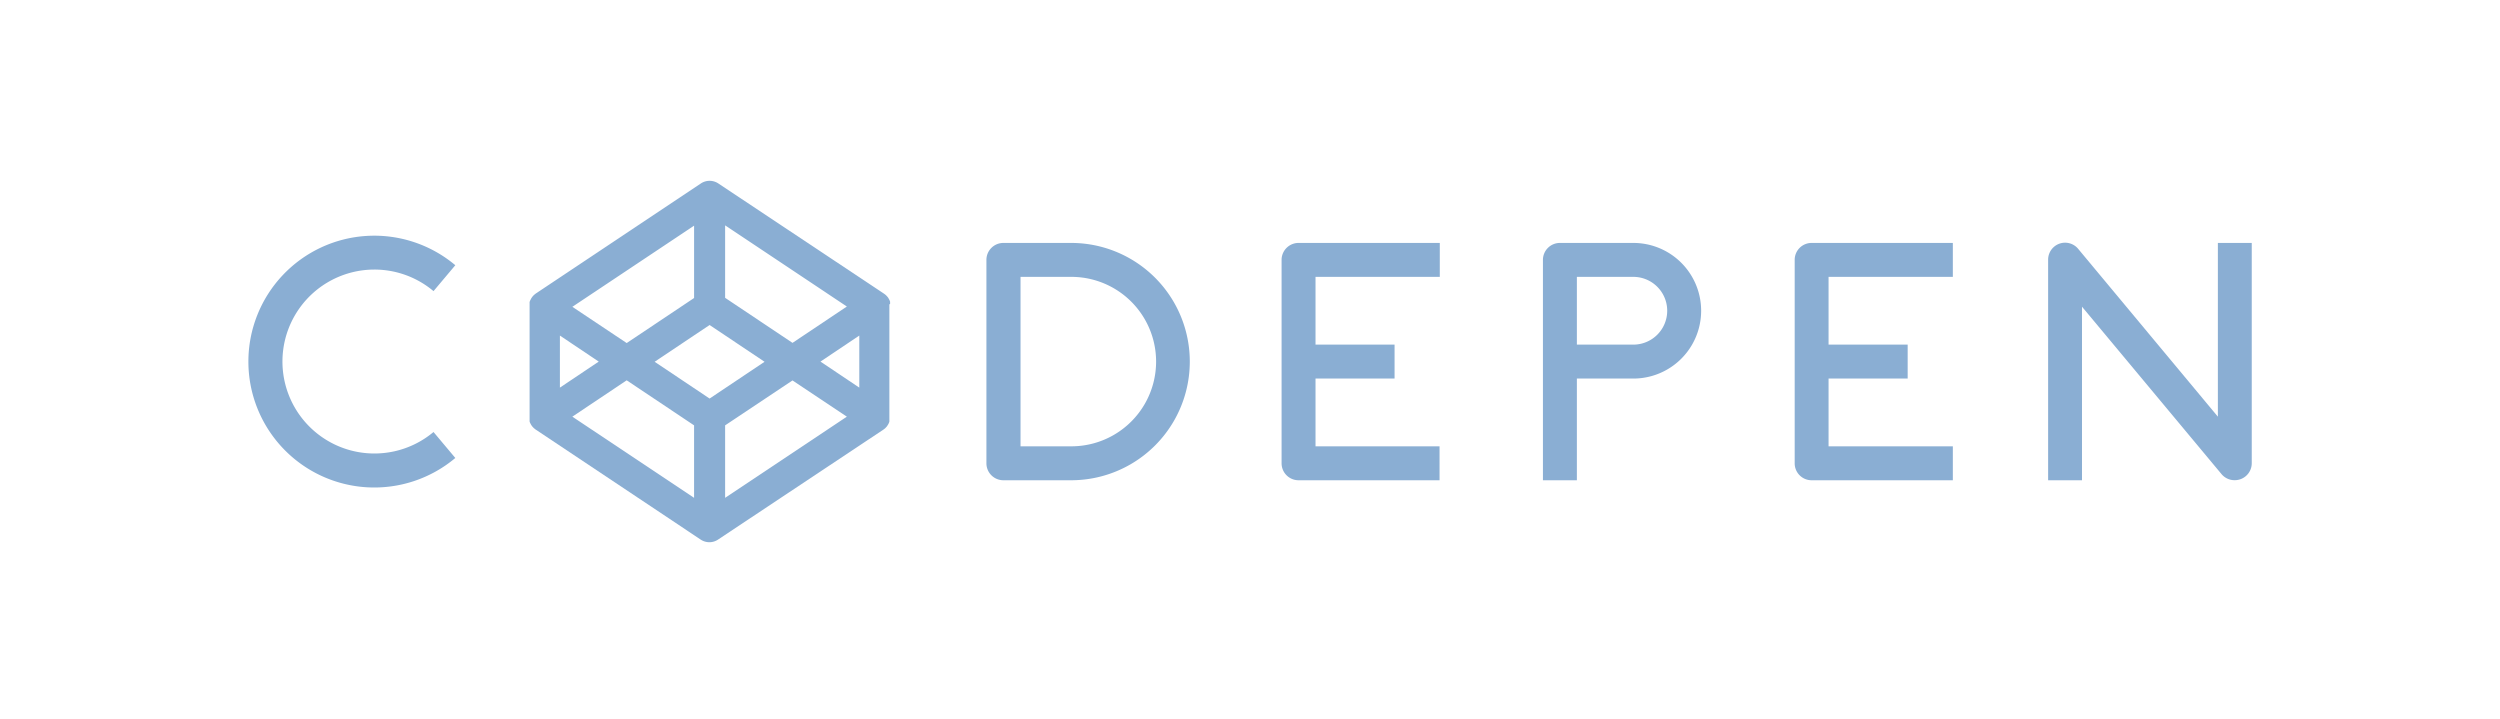 <svg xmlns="http://www.w3.org/2000/svg" viewBox="0 0 414 119"><defs><style>.cls-1{fill:#8aaed3;}</style></defs><title>codepen-logotype-mono</title><g id="codepen"><g id="logo"><path class="cls-1" d="M62,44.64a15.2,15.2,0,0,1,9.79,3.57l3.61-4.29a20.85,20.85,0,1,0,0,31.92l-3.61-4.3A15.23,15.23,0,1,1,62,44.64Z"/><path class="cls-1" d="M177.38,40.23H166.16A2.81,2.81,0,0,0,163.35,43V76.72a2.81,2.81,0,0,0,2.81,2.81h11.22a19.65,19.65,0,1,0,0-39.3Zm0,33.68H169V45.85h8.42a14,14,0,1,1,0,28.06Z"/><path class="cls-1" d="M212.23,43V76.72A2.81,2.81,0,0,0,215,79.53h23.39V73.91H217.85V62.69h13.09V57.07H217.85V45.85h20.58V40.23H215A2.81,2.81,0,0,0,212.23,43Z"/><path class="cls-1" d="M297.2,43V76.72a2.8,2.8,0,0,0,2.8,2.81h23.39V73.91H302.81V62.69h13.1V57.07h-13.1V45.85h20.58V40.23H300A2.8,2.8,0,0,0,297.2,43Z"/><path class="cls-1" d="M270.48,40.23H258.32A2.81,2.81,0,0,0,255.51,43V79.53h5.62V62.69h9.35a11.23,11.23,0,0,0,0-22.46Zm0,16.84h-9.35V45.85h9.35a5.61,5.61,0,1,1,0,11.22Z"/><path class="cls-1" d="M367.28,40.23V69L344.17,41.24a2.81,2.81,0,0,0-5,1.8V79.53h5.61V50.79l23.11,27.73a2.81,2.81,0,0,0,2.15,1,2.9,2.9,0,0,0,1-.17,2.81,2.81,0,0,0,1.85-2.64V40.23Z"/><path class="cls-1" d="M147.4,50.31a1.7,1.7,0,0,0,0-.22l0-.12a1.46,1.46,0,0,0-.07-.19.61.61,0,0,0-.05-.12l-.09-.17a.5.5,0,0,0-.08-.12c0-.06-.07-.11-.1-.16l-.09-.11-.13-.14-.1-.1-.15-.12-.12-.09,0,0L118.94,30.37a2.61,2.61,0,0,0-2.86,0L88.71,48.62l0,0-.11.09-.15.12-.1.1a.86.86,0,0,0-.13.14l-.09.11-.11.16a1.27,1.27,0,0,0-.07.12l-.09.17-.06.12L87.7,50a.56.56,0,0,0,0,.12c0,.07,0,.15,0,.22a.43.43,0,0,1,0,.11c0,.11,0,.22,0,.34V69c0,.11,0,.23,0,.34a.43.43,0,0,1,0,.11c0,.07,0,.14,0,.21a.5.5,0,0,0,0,.13l.06.19.06.12.09.17.07.12.11.16.09.11.13.14.1.1.15.12.11.09,0,0,27.37,18.25a2.59,2.59,0,0,0,2.86,0L146.3,71.14l0,0,.12-.09.15-.12.1-.1.13-.14.09-.11s.07-.1.1-.16l.08-.12.09-.17a.61.61,0,0,0,.05-.12,1.46,1.46,0,0,0,.07-.19s0-.08,0-.13a1.55,1.55,0,0,0,0-.21l0-.11c0-.11,0-.23,0-.34V50.76c0-.12,0-.23,0-.34ZM117.51,66l-9.1-6.09,9.1-6.09,9.1,6.09Zm-2.57-16.65-11.16,7.46-9-6,20.16-13.44ZM99.15,59.88l-6.43,4.31V55.57Zm4.63,3.1,11.16,7.46v12L94.78,69Zm16.3,7.46L131.24,63l9,6L120.08,82.44Zm15.79-10.56,6.43-4.31v8.62Zm-4.63-3.1-11.16-7.46v-12l20.16,13.44Z"/></g></g></svg>